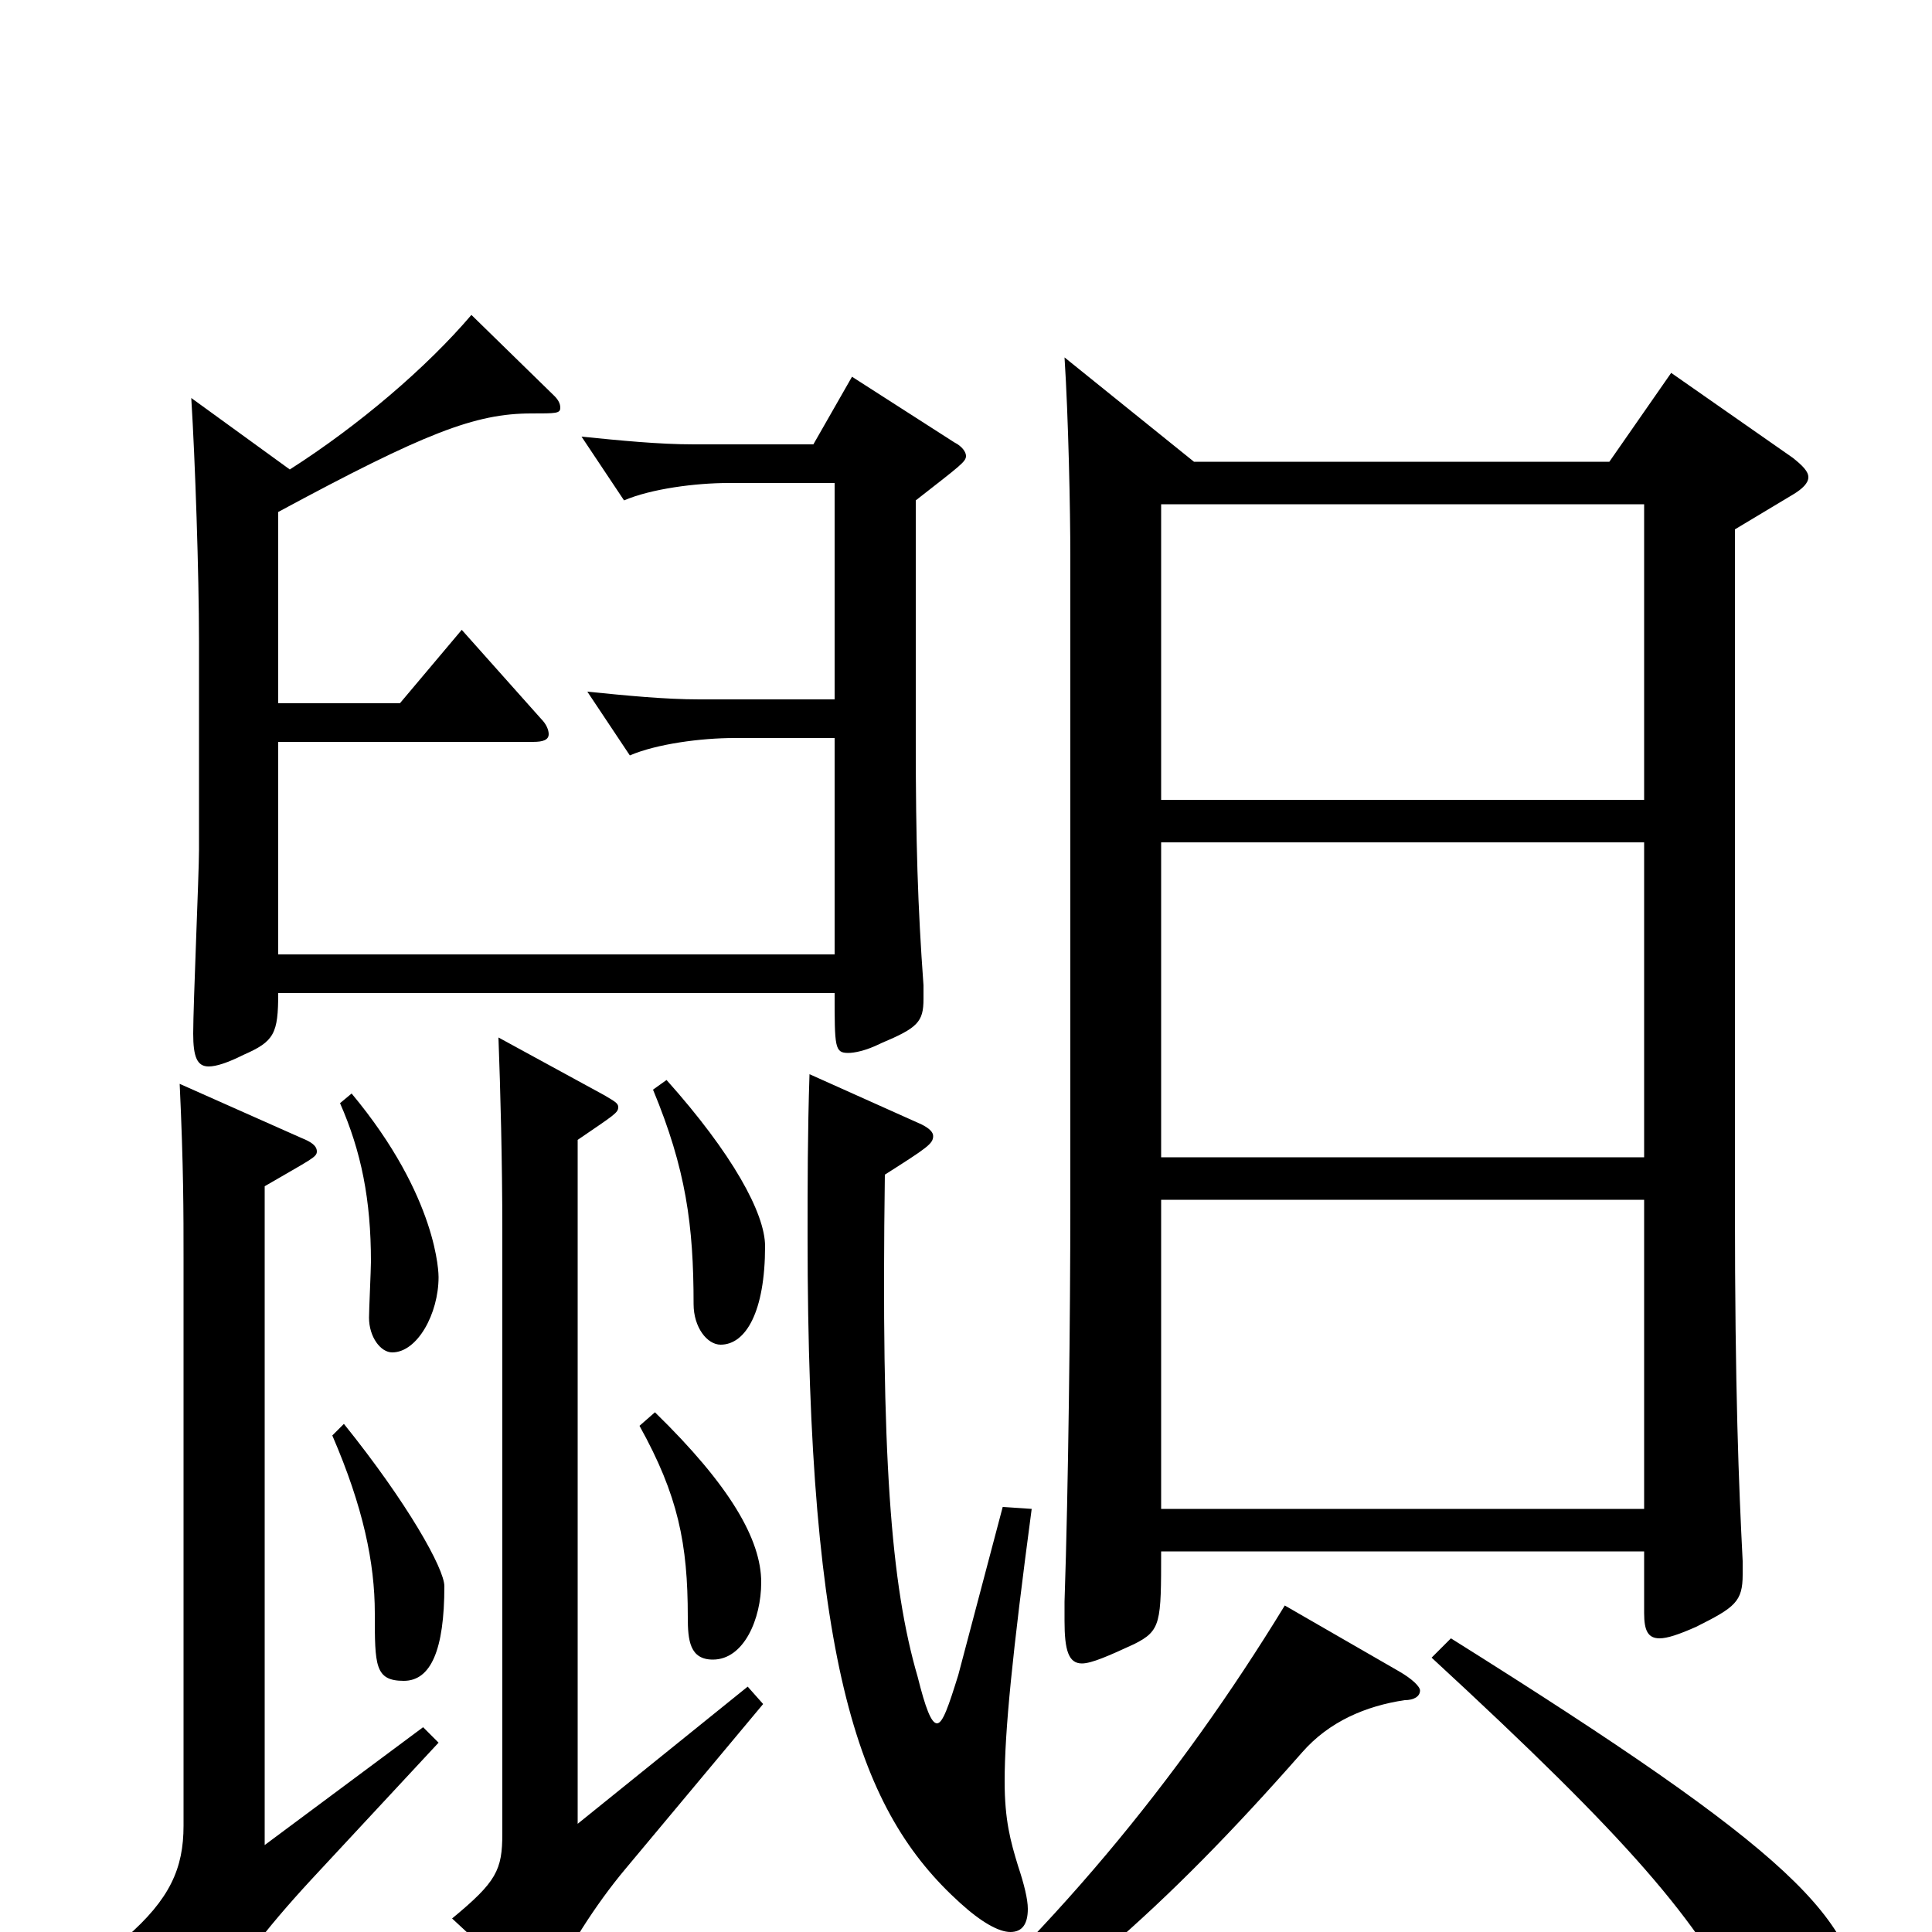 <svg xmlns="http://www.w3.org/2000/svg" viewBox="0 -1000 1000 1000">
	<path fill="#000000" d="M551 -815C553 -784 554 -736 554 -712V-377C554 -320 553 -230 551 -171V-161C551 -146 553 -139 560 -139C565 -139 574 -143 587 -149C601 -156 601 -160 601 -197H851V-165C851 -156 853 -152 859 -152C863 -152 869 -154 878 -158C898 -168 902 -171 902 -185V-192C900 -231 898 -280 898 -375V-726L928 -744C933 -747 936 -750 936 -753C936 -756 933 -759 928 -763L865 -807L833 -761H618ZM851 -401H601V-564H851ZM601 -219V-379H851V-219ZM601 -739H851V-586H601ZM387 -127L299 -56V-410C318 -423 320 -424 320 -427C320 -429 318 -430 313 -433L258 -463C259 -436 260 -399 260 -363V-51C260 -32 257 -26 234 -7L275 31C277 33 279 34 280 34C282 34 283 32 285 28C293 10 308 -14 324 -33L395 -118ZM176 -429C187 -404 192 -379 192 -347C192 -343 191 -322 191 -318C191 -308 197 -300 203 -300C216 -300 227 -320 227 -339C227 -340 227 -380 182 -434ZM172 -257C188 -220 194 -191 194 -165C194 -138 194 -130 209 -130C223 -130 230 -146 230 -179C230 -188 211 -222 178 -263ZM519 -220L496 -133C491 -117 488 -108 485 -108C482 -108 479 -116 475 -132C461 -180 456 -246 458 -392C480 -406 483 -408 483 -412C483 -414 481 -416 477 -418L419 -444C418 -414 418 -386 418 -360C418 -136 445 -62 497 -15C508 -5 517 0 523 0C529 0 532 -4 532 -12C532 -17 530 -25 527 -34C523 -47 520 -58 520 -78C520 -104 524 -144 534 -219ZM338 -436C355 -395 359 -366 359 -325C359 -313 366 -304 373 -304C386 -304 396 -321 396 -355C396 -372 379 -403 345 -441ZM331 -262C351 -226 356 -201 356 -163C356 -151 357 -141 369 -141C385 -141 394 -162 394 -181C394 -203 378 -231 339 -269ZM219 -106L137 -45V-386C161 -400 164 -401 164 -404C164 -407 161 -409 156 -411L93 -439C95 -396 95 -373 95 -348V-55C95 -33 88 -17 65 3L102 40C104 42 106 43 108 43C110 43 112 41 114 37C120 21 137 -1 161 -27L227 -98ZM99 -794C101 -762 103 -703 103 -668V-560C103 -548 100 -480 100 -465C100 -453 102 -448 108 -448C112 -448 118 -450 126 -454C142 -461 144 -465 144 -486H432C432 -458 432 -455 439 -455C442 -455 448 -456 456 -460C475 -468 478 -471 478 -483V-490C475 -531 474 -565 474 -616V-741C497 -759 500 -761 500 -764C500 -766 498 -769 494 -771L441 -805L421 -770H359C341 -770 321 -772 301 -774L323 -741C337 -747 360 -750 377 -750H432V-638H362C344 -638 324 -640 304 -642L326 -609C340 -615 363 -618 380 -618H432V-506H144V-616H276C281 -616 284 -617 284 -620C284 -622 283 -625 280 -628L239 -674L207 -636H144V-735C220 -776 246 -786 275 -786C288 -786 290 -786 290 -789C290 -791 289 -793 287 -795L244 -837C221 -810 186 -780 150 -757ZM741 -142C844 -47 879 -6 904 44C919 74 925 77 940 77C952 77 963 64 963 43C963 -6 928 -41 751 -152ZM665 -169C610 -79 543 3 456 77L464 89C548 35 601 -10 674 -93C688 -109 707 -117 727 -120C732 -120 735 -122 735 -125C735 -127 731 -131 724 -135Z"/>
</svg>